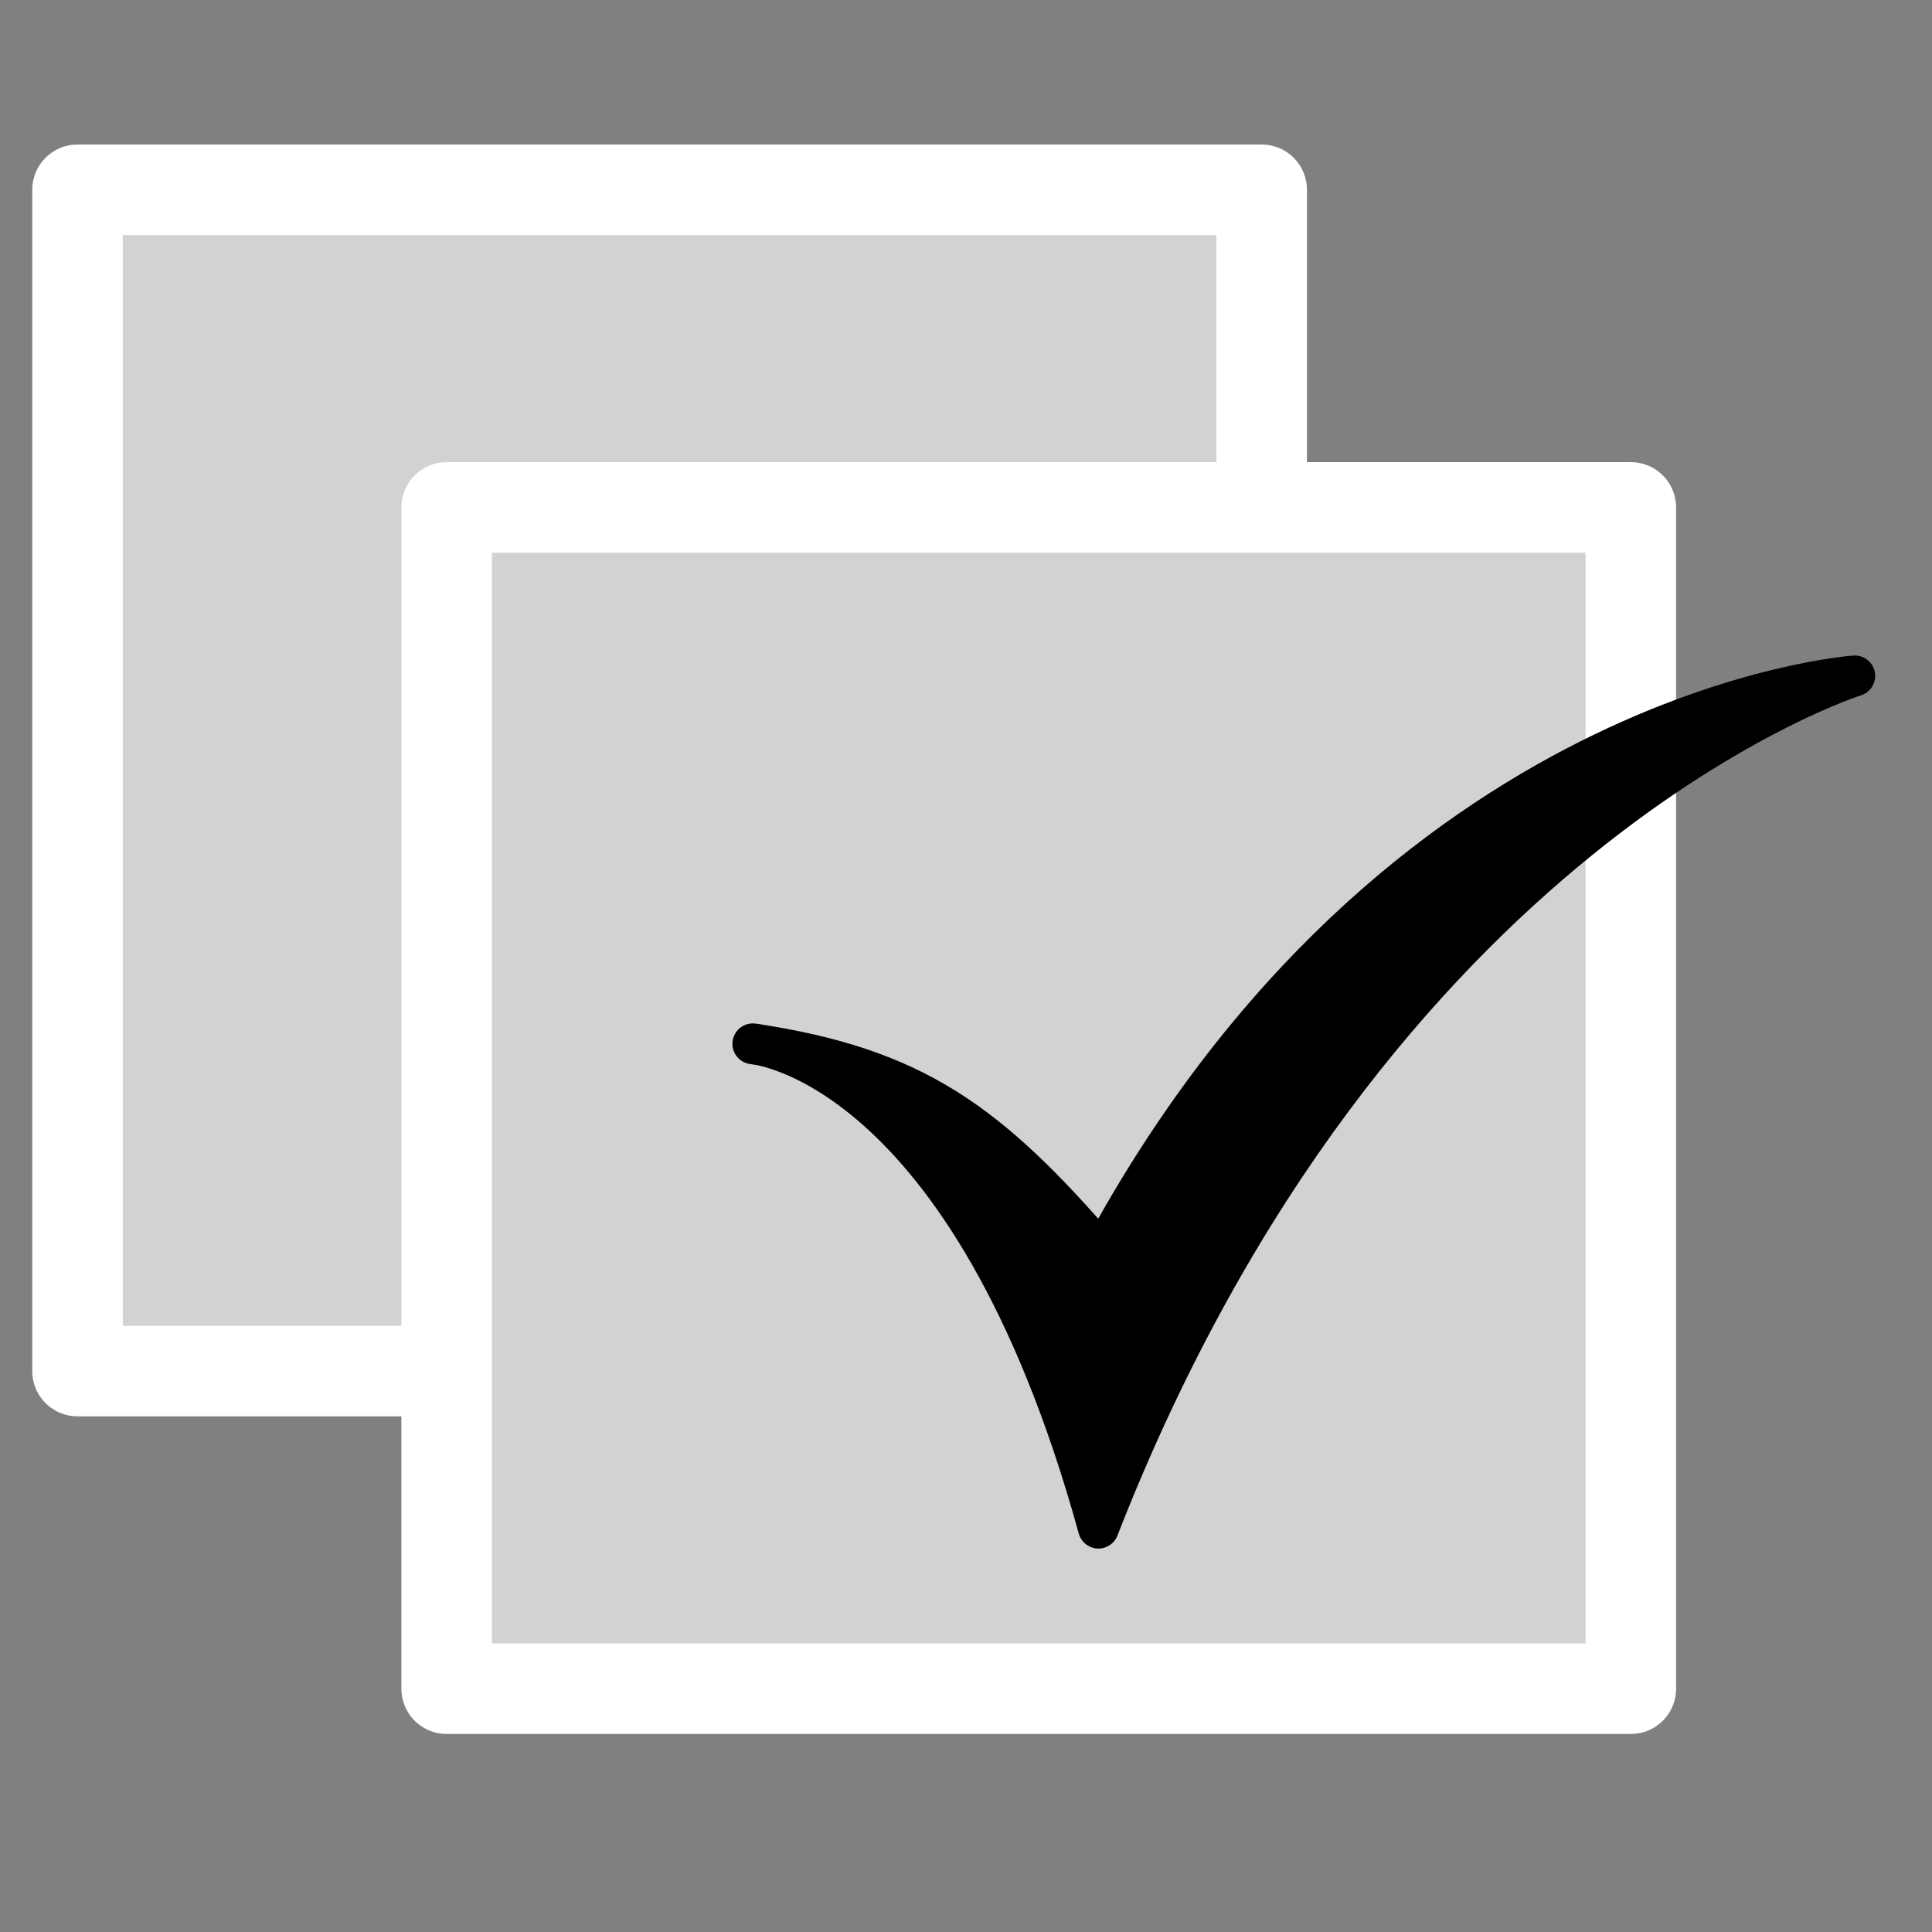 <?xml version="1.0" encoding="UTF-8" standalone="no"?>
<!DOCTYPE svg PUBLIC "-//W3C//DTD SVG 1.1//EN" "http://www.w3.org/Graphics/SVG/1.1/DTD/svg11.dtd">
<svg width="100%" height="100%" viewBox="0 0 512 512" version="1.1" xmlns="http://www.w3.org/2000/svg" xmlns:xlink="http://www.w3.org/1999/xlink" xml:space="preserve" xmlns:serif="http://www.serif.com/" style="fill-rule:evenodd;clip-rule:evenodd;stroke-linecap:round;stroke-linejoin:round;stroke-miterlimit:1.5;">
    <rect x="0" y="0" width="512" height="512" fill="#808080" stroke="none"/>
    <g id="Layer1">
        <g transform="matrix(1.137,0,0,1.137,-53.878,-29.054)">
            <rect x="65.457" y="69.79" width="276" height="275.333" style="fill:rgb(210,210,210);stroke:white;stroke-width:21.1px;"/>
        </g>
        <g transform="matrix(1.137,0,0,1.137,43.947,55.121)">
            <rect x="65.457" y="69.79" width="276" height="275.333" style="fill:rgb(210,210,210);stroke:white;stroke-width:21.1px;"/>
        </g>
        <g transform="matrix(1.467,0,0,1.467,-182.436,-169.78)">
            <path d="M459.423,237.832C459.423,237.832 372.169,265.281 322.79,391.79C299.457,307.179 260.356,304.294 260.356,304.294C289.451,308.655 302.851,318.337 323.437,342.273C376.662,243.489 459.423,237.832 459.423,237.832Z" style="stroke:black;stroke-width:7.37px;"/>
        </g>
    </g>
</svg>

